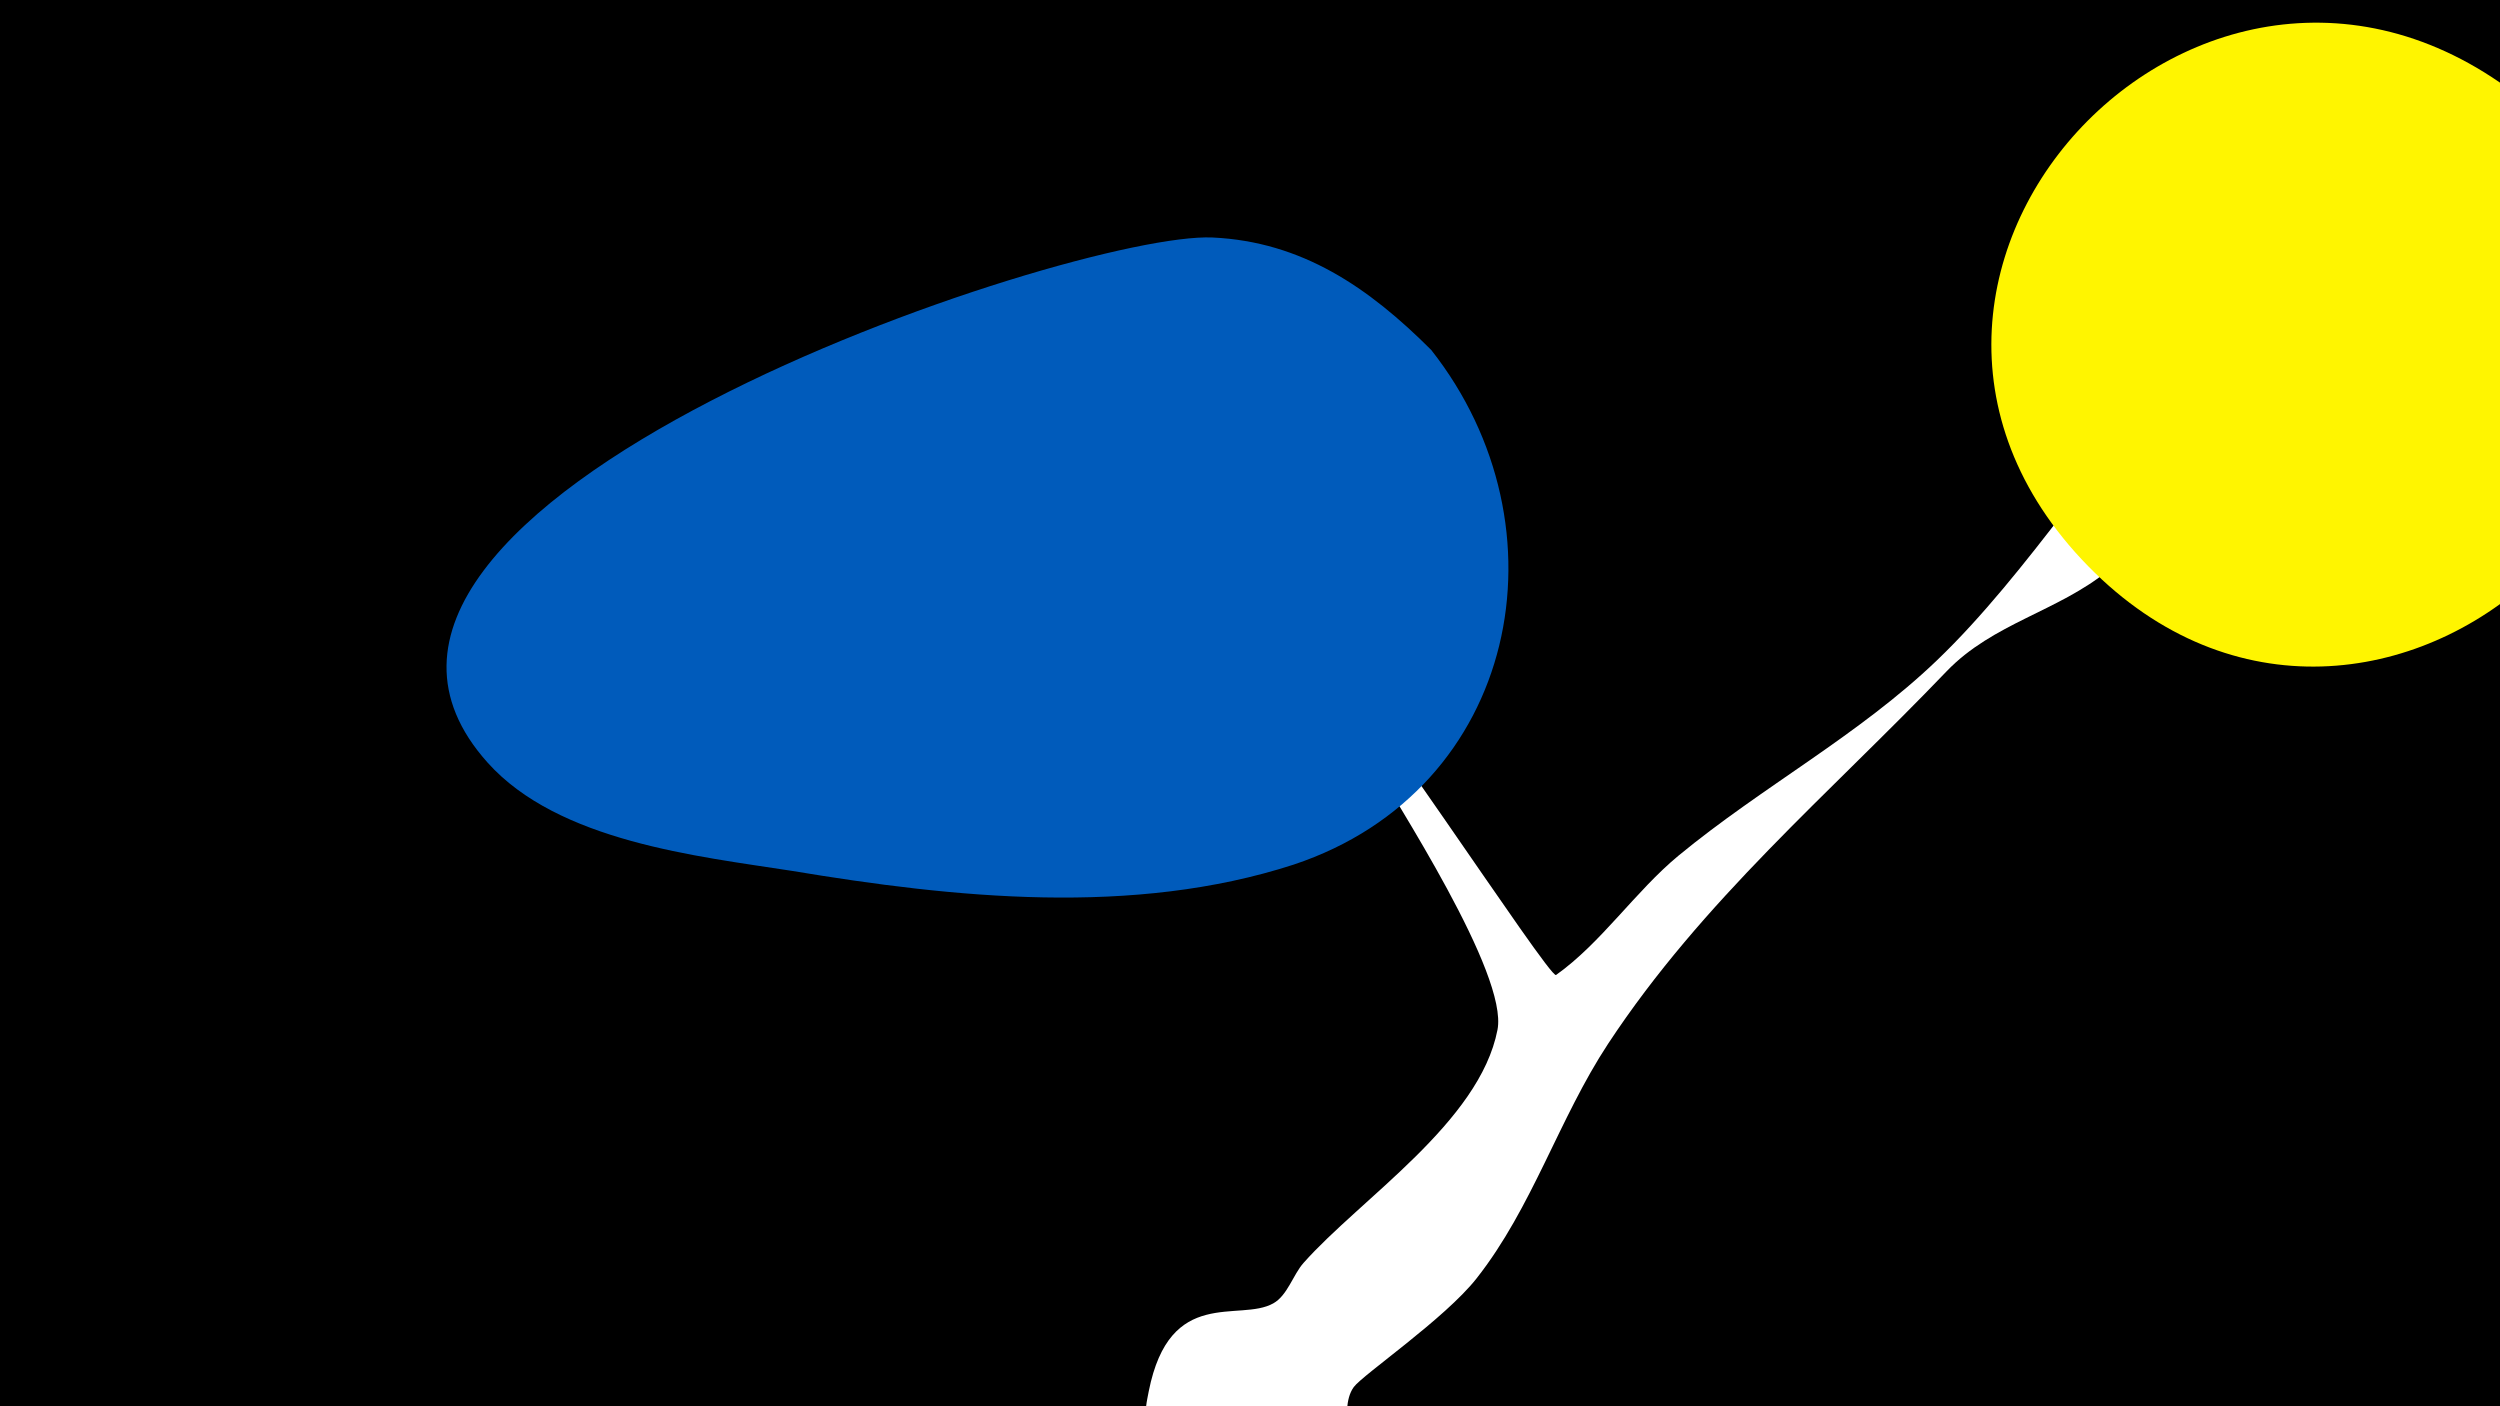 <svg width="1200" height="675" viewBox="-500 -500 1200 675" xmlns="http://www.w3.org/2000/svg"><path d="M-500-500h1200v675h-1200z" fill="#000"/><path d="M51.4 167.8c10.1-50.7 43.5-33 59.8-42.2 6.8-3.8 9.5-13.8 14.5-19.4 27.4-30.9 84.5-67.5 93.1-111.9 5.2-26.8-48.7-109-62.3-132.7-16-27.9-27-49.6-23.8-48.5 12.1 4.2 111.1 157.1 114.2 154.9 21.7-15.4 38.1-40.2 58.8-57.3 40-33 86.6-57.8 124.1-93.8 43.7-41.9 81-102.6 124-149 9.3-10 33.8-47.8 53.5-26.8 18.1 19.3-12.7 41.7-23.4 53.1-23.5 25.4-45 57.5-71.8 79.5-24.2 19.8-55.5 25.4-77.7 48.5-56.5 59-117.2 110-162.5 178.8-23.7 36-36.3 78.6-63.2 112.7-15.1 19.2-54.6 46.2-58.9 52.1-8.6 12 5.6 33.2-24.6 51.3-30.3 18.2-82.3-6.3-74.5-45.7z"  fill="#fff" /><path d="M729-436c-152-152-362 56-233 201 135 151 360-40 233-201z"  fill="#fff500" /><path d="M187-332c-30-30-62-52-105-54-67-3-459 128-348 252 34 38 101 45 146 52 78 13 164 22 241-3 108-36 133-162 66-247z"  fill="#005bbb" /></svg>